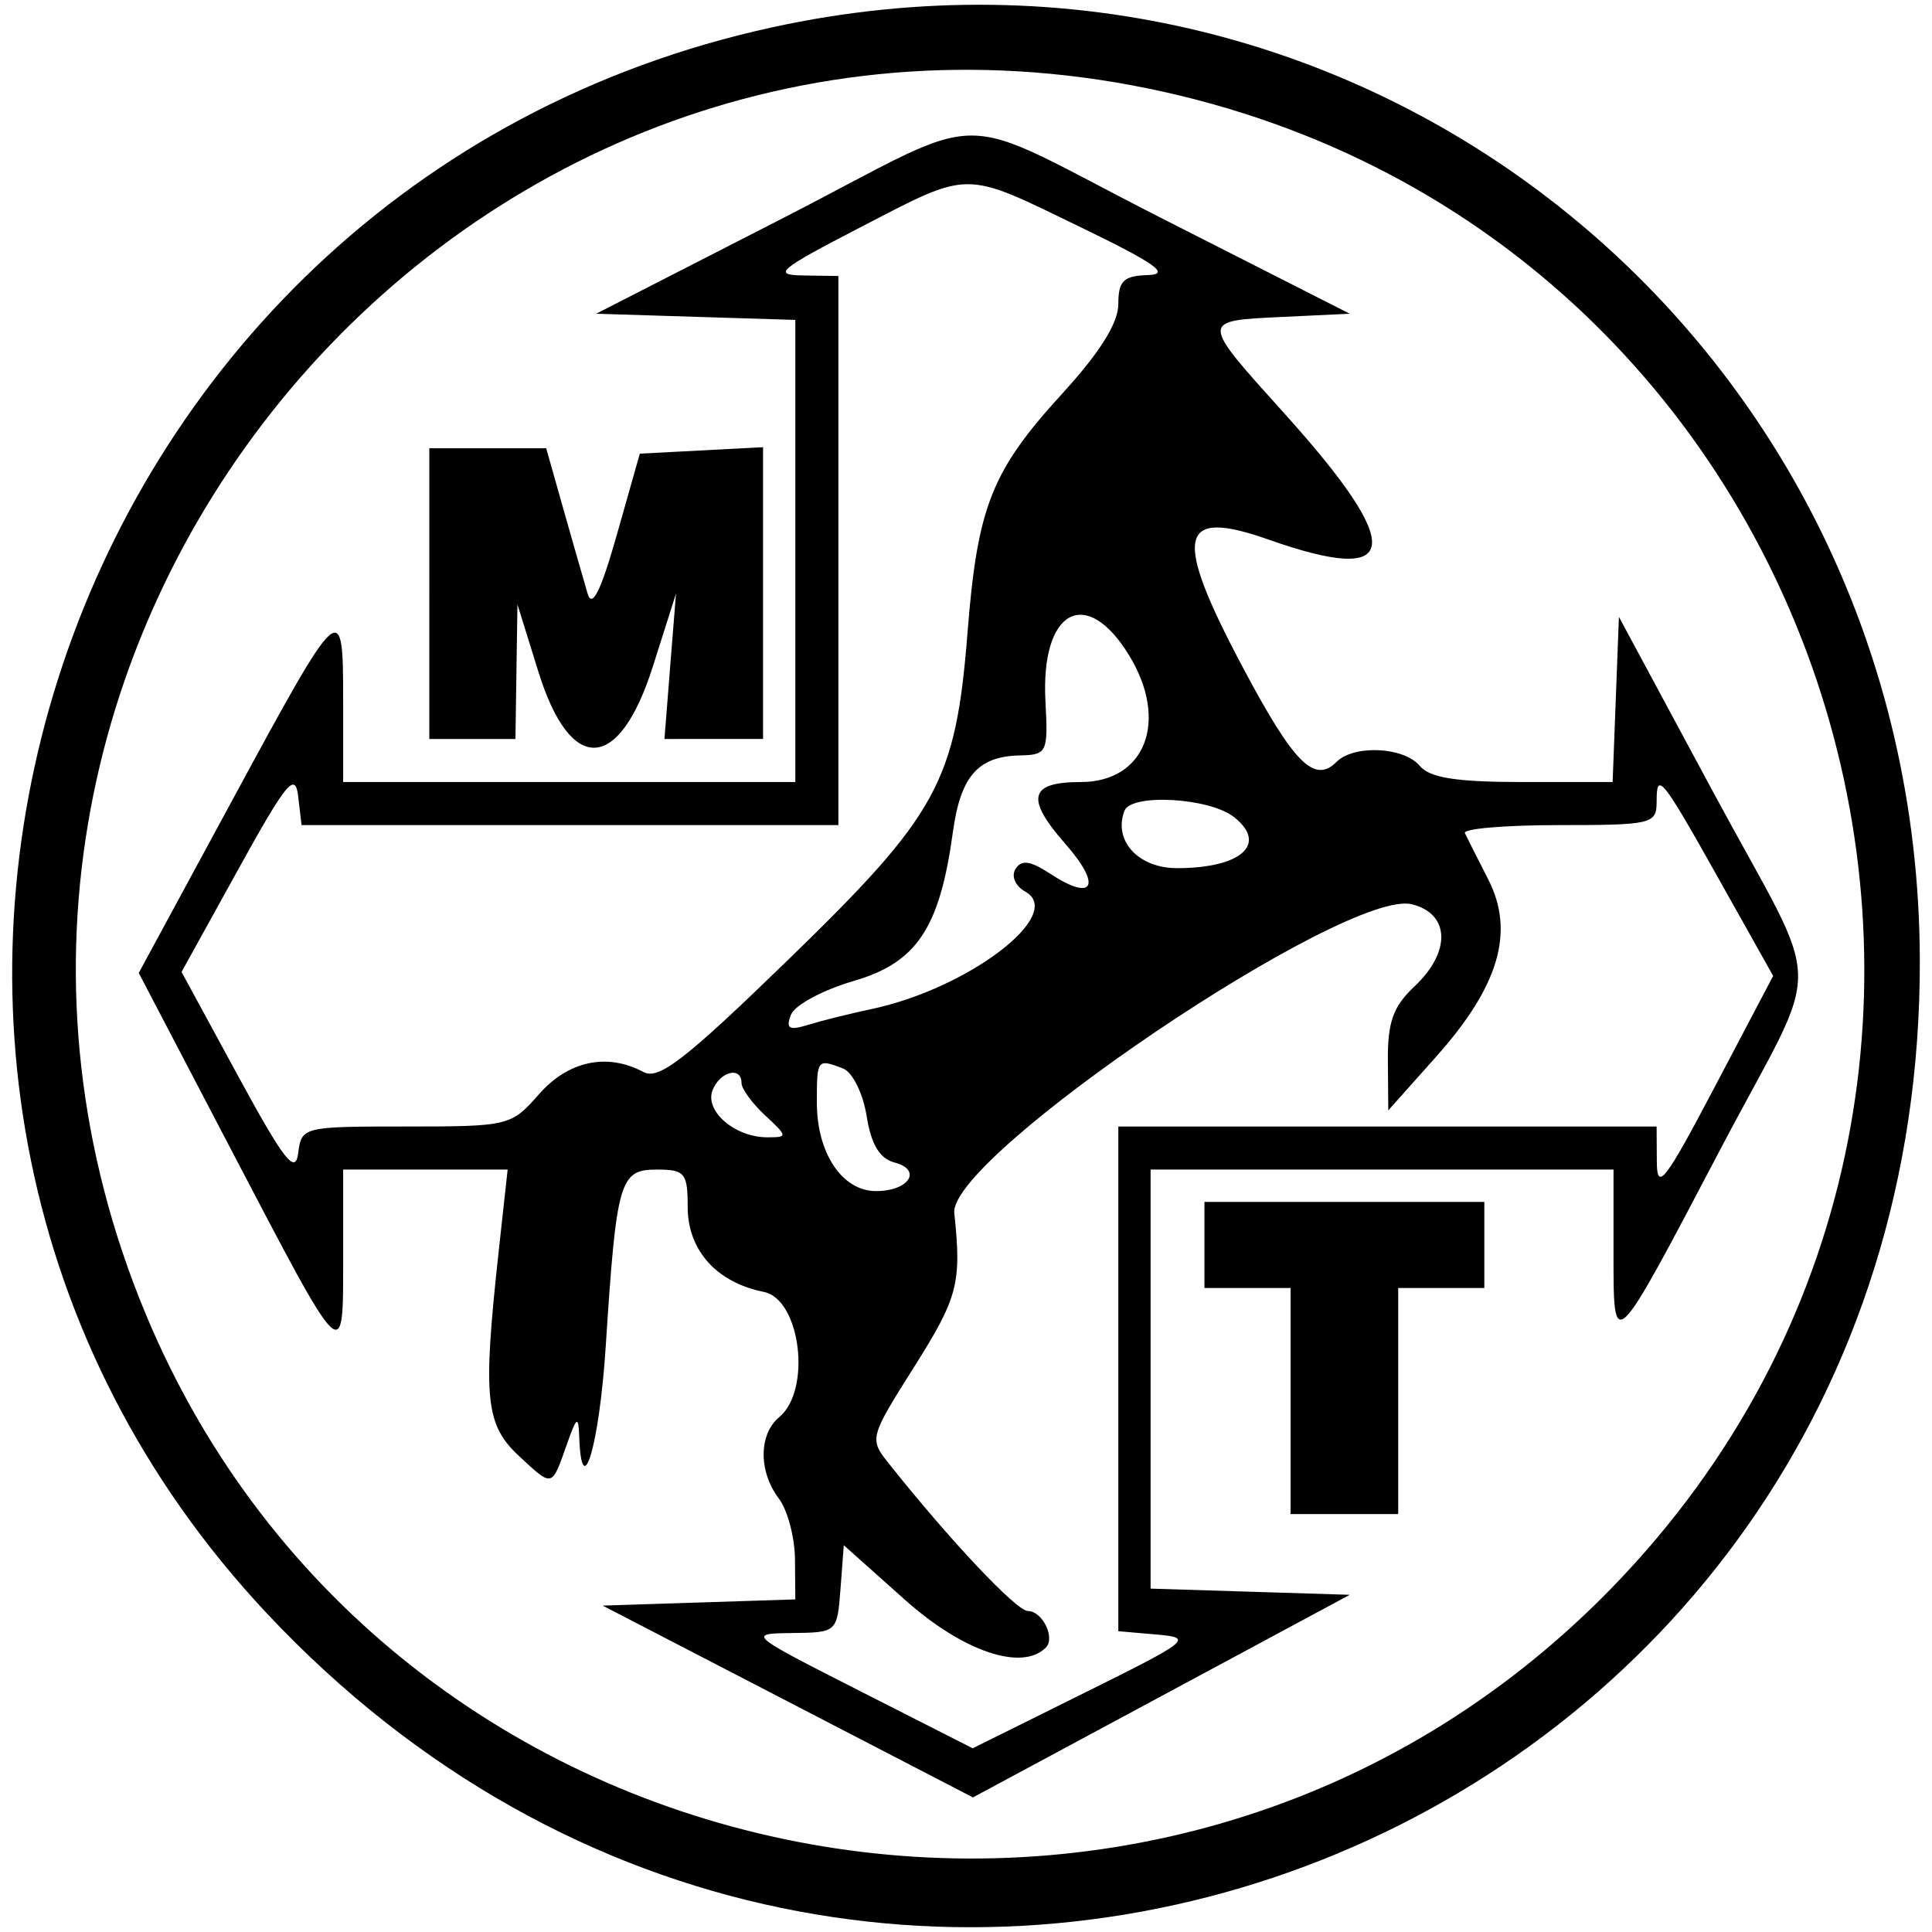 <?xml version="1.0" encoding="UTF-8" standalone="no"?>
<svg
   
   
   
   
   xmlns="http://www.w3.org/2000/svg"
   version="1.1"
   viewBox="0, 0, 400,400"
   height="400"
   width="400"
   id="svg">
  <g
     id="svgg">
    <path
       style="fill-rule:evenodd;stroke:none;stroke-width:10.342"
       d="M 159.803,5.672 C 9.551,38.529 -49.11,222.817 55.274,334.058 180.653,467.669 397.995,381.694 397.478,198.689 397.126,71.355 283.041,-21.29 159.803,5.672 M 237.753,18.331 C 382.295,48.034 435.961,226.923 331.536,330.945 238.828,423.291 80.396,392.419 30.246,272.243 -26.895,135.301 93.013,-11.424 237.753,18.331 m -76.429,27.231 -37.894,19.392 20.622,0.641 20.612,0.641 v 47.833 47.843 H 117.855 71.046 v -16.858 c 0,-21.491 -0.3,-21.222 -23.167,21.015 l -19.154,35.37 19.092,36.518 c 23.735,45.382 23.229,44.896 23.229,22.463 v -18.275 h 17.034 17.023 l -1.893,17.272 c -3.278,30.086 -2.72,35.577 4.271,42.062 7.002,6.495 6.702,6.567 9.898,-2.492 2.006,-5.699 2.379,-5.947 2.534,-1.675 0.496,14.324 4.168,1.965 5.492,-18.492 2.234,-34.44 2.875,-36.674 10.559,-36.674 5.833,0 6.412,0.703 6.412,7.715 0,8.987 5.967,15.658 15.762,17.613 7.622,1.531 9.939,20.333 3.185,25.938 -4.261,3.537 -4.292,11.273 -0.072,16.847 1.8,2.379 3.31,8.057 3.341,12.607 l 0.072,8.274 -19.94,0.641 -19.95,0.641 38.339,19.857 38.328,19.857 39.011,-20.974 39.001,-20.974 -20.612,-0.641 -20.622,-0.641 v -43.375 -43.386 h 47.926 47.916 v 17.168 c 0,21.036 -0.321,21.357 22.112,-21.346 21.605,-41.1 21.812,-30.696 -1.489,-73.999 l -19.505,-36.249 -0.652,17.096 -0.652,17.096 h -18.575 c -13.797,0 -19.299,-0.869 -21.357,-3.351 -3.268,-3.93 -13.621,-4.426 -17.23,-0.817 -4.571,4.571 -8.832,0.3 -19.268,-19.319 -14.676,-27.583 -13.579,-33.323 5.119,-26.735 27.541,9.722 28.565,1.913 3.423,-26.011 C 248.384,66.143 248.395,66.432 265.521,65.615 L 279.452,64.954 241.031,45.448 C 195.349,22.261 206.902,22.24 161.324,45.562 m 62.405,1.479 c 15.555,7.529 18.688,9.763 13.931,9.908 -5.068,0.165 -6.123,1.2 -6.123,6.019 0,3.889 -3.806,9.97 -11.49,18.388 -14.748,16.134 -17.665,23.446 -19.723,49.529 -2.451,31.027 -6.112,37.708 -37.129,67.814 -21.326,20.705 -26.807,24.956 -29.992,23.249 -7.519,-4.023 -15.544,-2.317 -21.615,4.602 -5.761,6.567 -6.247,6.681 -27.51,6.681 -21.398,0 -21.657,0.062 -22.35,5.564 -0.569,4.489 -2.958,1.407 -12.421,-15.999 L 37.589,201.233 49.307,180.031 c 9.97,-18.058 11.821,-20.312 12.421,-15.203 l 0.703,5.998 h 55.579 55.569 V 113.986 57.145 l -7.24,-0.114 c -6.485,-0.093 -5.244,-1.148 11.697,-9.918 23.115,-11.956 21.181,-11.956 45.692,-0.072 M 88.887,122.901 v 30.096 h 8.915 8.915 l 0.207,-13.931 0.207,-13.931 4.333,13.931 c 6.65,21.398 16.723,20.933 23.715,-1.117 l 4.778,-15.048 -1.2,15.048 -1.189,15.048 H 147.775 157.983 V 122.787 92.588 l -12.762,0.672 -12.752,0.662 -4.737,16.723 c -3.341,11.769 -5.14,15.389 -6.071,12.256 -0.724,-2.451 -2.958,-10.228 -4.954,-17.272 l -3.62,-12.814 h -12.1 -12.1 v 30.086 m 144.905,12.814 c 8.232,13.517 3.372,26.197 -10.053,26.197 -10.642,0 -11.48,3.341 -3.196,12.773 7.664,8.729 5.926,12.142 -3.154,6.185 -4.096,-2.679 -5.916,-2.927 -7.136,-0.962 -0.931,1.5 -0.052,3.537 2.027,4.695 8.377,4.685 -11.759,20.064 -31.854,24.315 -4.375,0.92 -10.228,2.379 -13.011,3.237 -4.064,1.251 -4.778,0.848 -3.651,-2.068 0.755,-1.986 6.609,-5.13 12.99,-6.991 13.052,-3.796 17.799,-10.911 20.519,-30.747 1.593,-11.635 5.171,-15.751 13.869,-15.948 5.657,-0.124 5.874,-0.59 5.306,-11.211 -1.014,-18.937 8.429,-24.087 17.344,-9.473 m 122.628,47.274 10.694,19.061 -12.018,22.836 c -10.425,19.805 -12.028,21.874 -12.069,15.596 l -0.041,-7.25 h -55.724 -55.724 v 52.249 52.239 l 7.964,0.693 c 7.612,0.662 6.94,1.2 -15.079,12.121 l -23.042,11.428 -23.373,-11.873 c -23.208,-11.79 -23.301,-11.873 -14.024,-11.987 9.298,-0.114 9.349,-0.145 10.032,-9.143 l 0.683,-9.039 12.618,11.263 c 12.018,10.735 24.253,14.893 29.206,9.939 2.027,-2.037 -0.714,-7.591 -3.744,-7.591 -2.337,0 -16.237,-14.758 -28.793,-30.572 -4.033,-5.078 -3.971,-5.316 5.388,-20.136 8.946,-14.159 9.742,-17.24 8.201,-31.647 -1.262,-11.707 81.197,-67.359 94.755,-63.956 7.891,1.975 8.129,9.877 0.496,17.034 -4.406,4.147 -5.554,7.374 -5.481,15.441 l 0.083,10.197 9.939,-11.149 c 12.99,-14.572 16.299,-25.825 10.766,-36.653 -2.224,-4.354 -4.406,-8.677 -4.84,-9.598 -0.445,-0.92 8.305,-1.665 19.443,-1.665 19.278,0 20.25,-0.238 20.25,-4.83 0,-6.464 1.003,-5.192 13.435,16.992 M 255.5,169.172 c 7.053,5.574 1.489,10.57 -11.811,10.57 -8.026,0 -13.248,-5.699 -10.88,-11.873 1.396,-3.64 17.602,-2.72 22.691,1.303 m -80.969,52.042 c 1.965,0.755 4.137,5.13 4.892,9.835 0.941,5.905 2.699,8.832 5.781,9.639 5.823,1.52 2.979,5.916 -3.827,5.916 -7.012,0 -12.256,-7.839 -12.256,-18.326 0,-9.039 0.062,-9.111 5.409,-7.064 m -21.005,3.02 c 0,1.179 2.193,4.189 4.871,6.681 4.726,4.406 4.737,4.551 0.424,4.551 -6.64,0 -12.948,-5.419 -11.304,-9.711 1.51,-3.93 6.009,-5.068 6.009,-1.52 m 95.841,33.519 v 8.915 h 8.915 8.915 v 23.404 23.404 h 11.149 11.139 v -23.404 -23.404 h 8.915 8.915 v -8.915 -8.915 h -28.969 -28.979 v 8.915"
       id="path0" />
  </g>
</svg>
